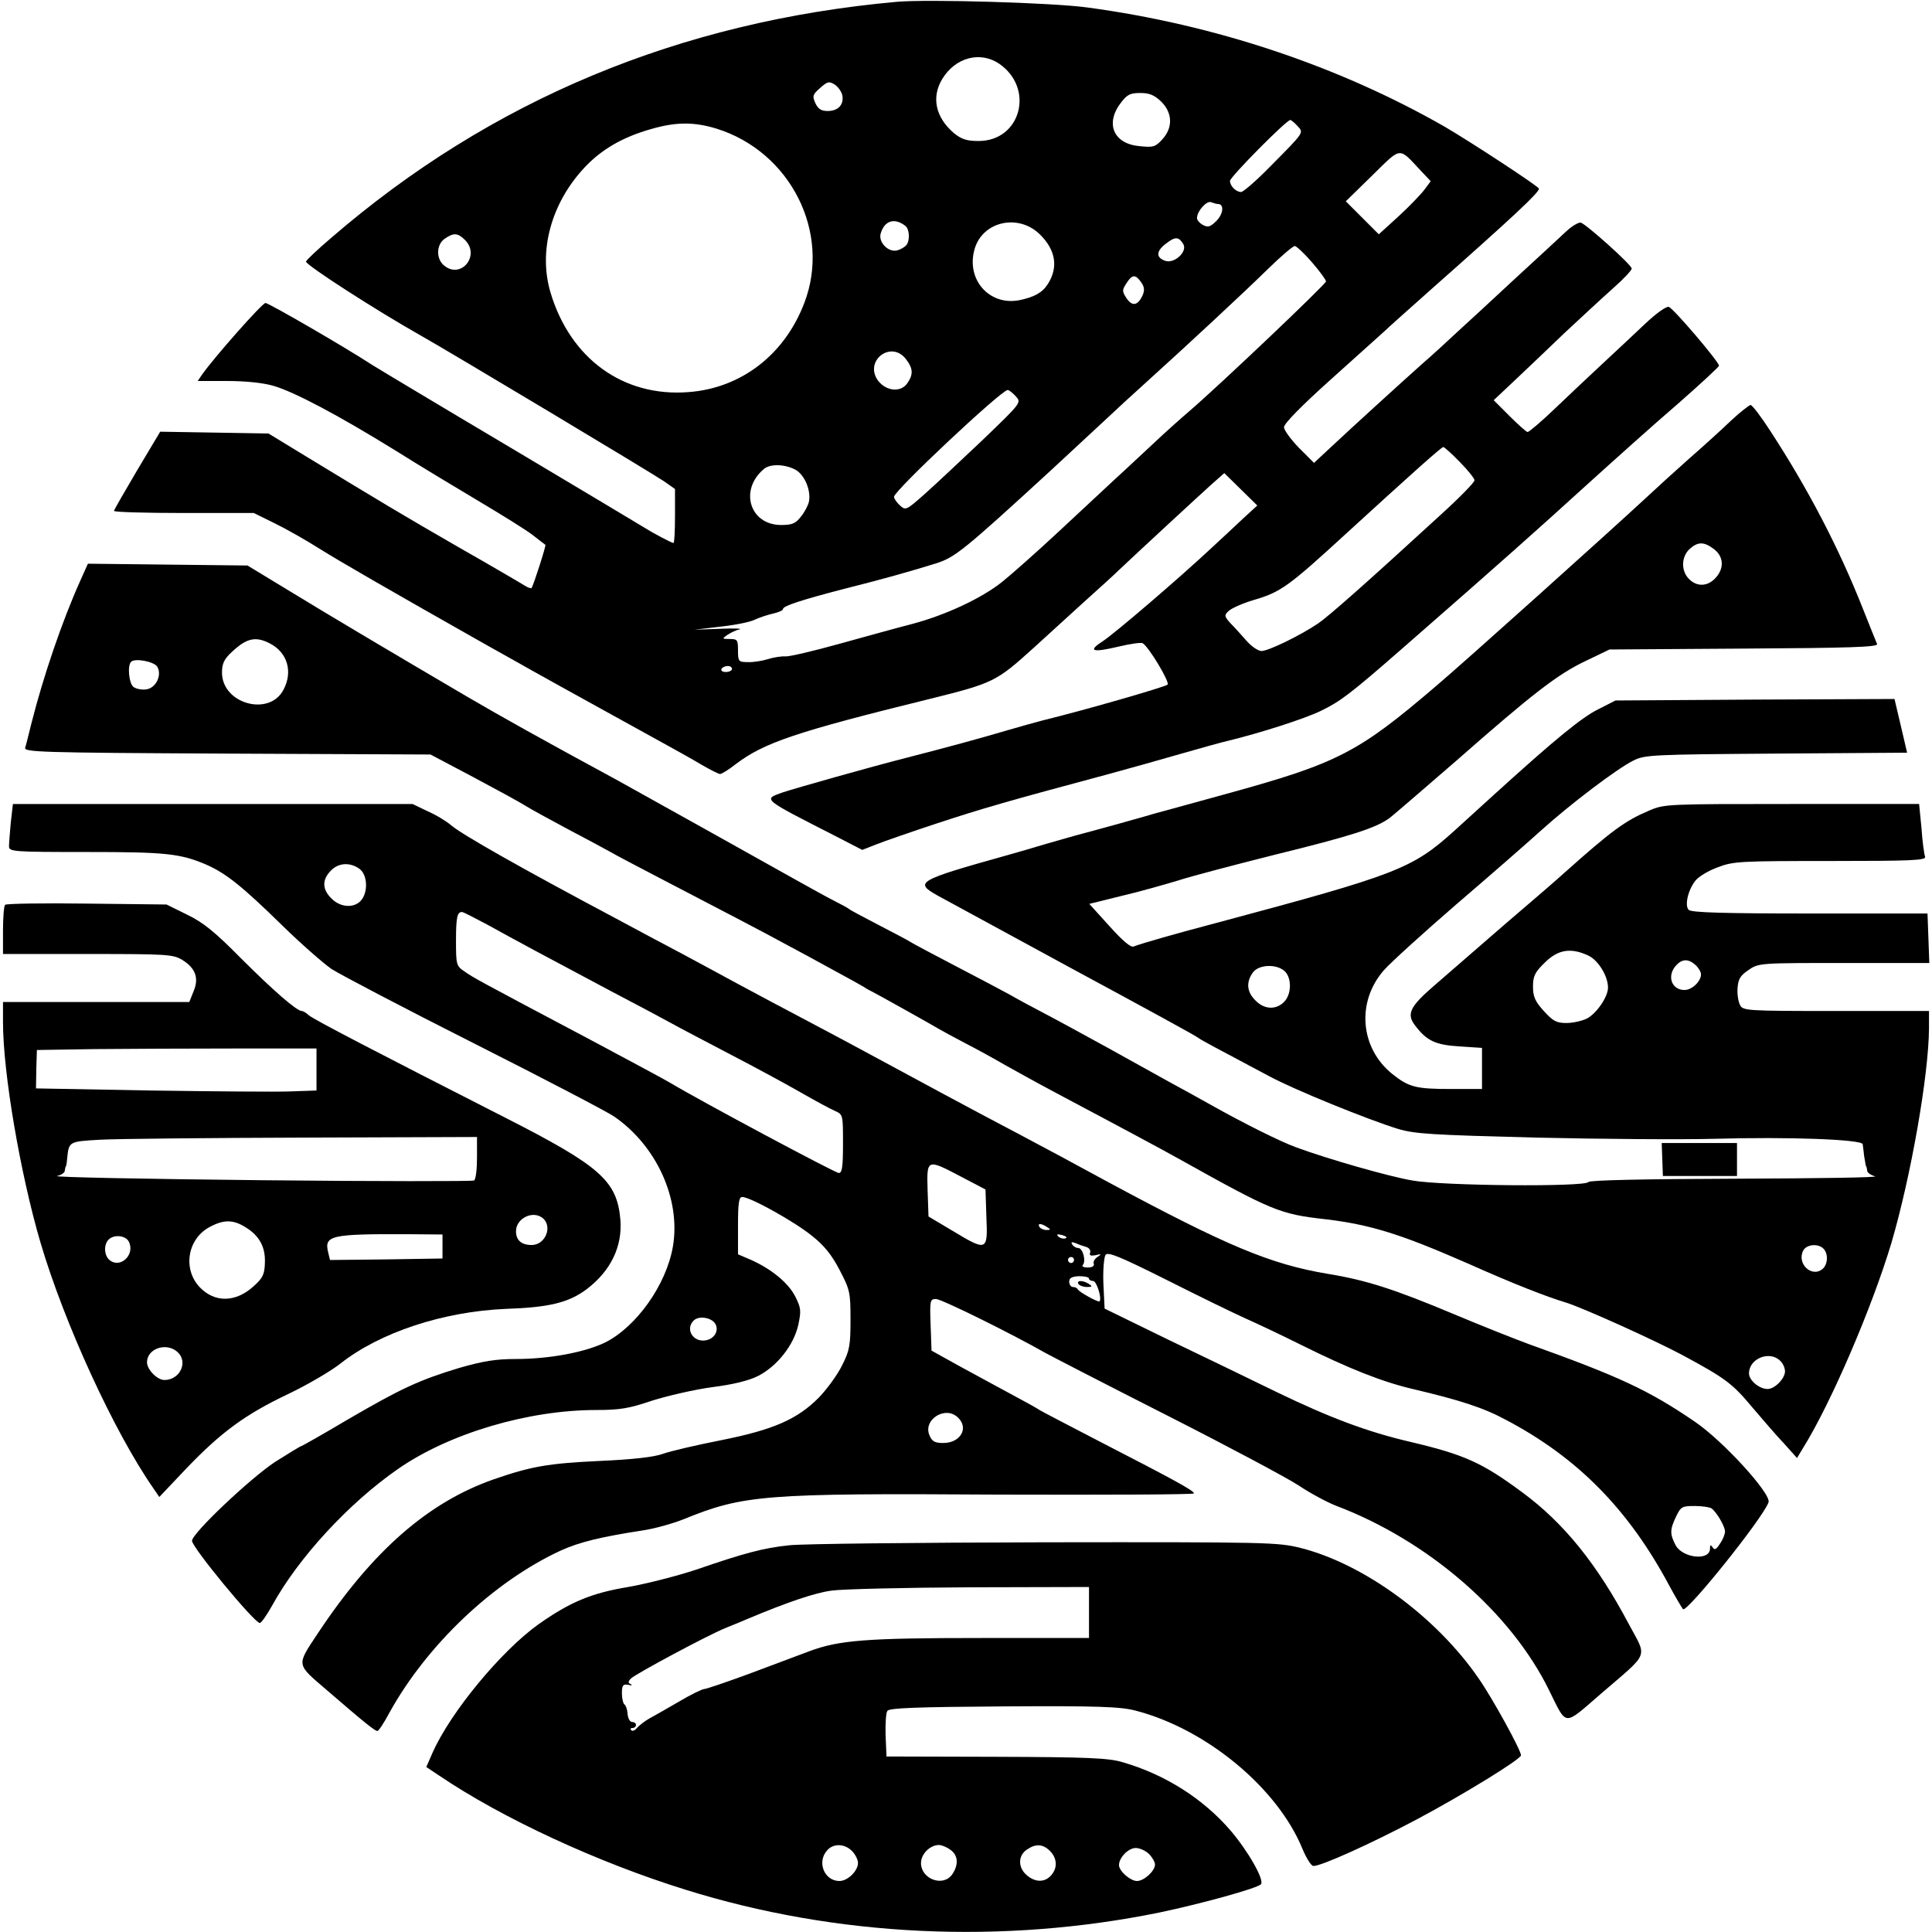 <?xml version="1.0" standalone="no"?>
<!DOCTYPE svg PUBLIC "-//W3C//DTD SVG 20010904//EN"
 "http://www.w3.org/TR/2001/REC-SVG-20010904/DTD/svg10.dtd">
<svg version="1.0" xmlns="http://www.w3.org/2000/svg"
 width="644pt" height="644pt" viewBox="0 0 644 644"
 preserveAspectRatio="xMidYMid meet">

<g transform="translate(0,644) scale(0.1,-0.1)"
fill="#000000" stroke="none">
<path d="M2990 6434 c-724 -65 -1353 -327 -1885 -786 -47 -40 -85 -76 -85 -80
0 -12 238 -165 380 -245 108 -61 765 -455 813 -487 l37 -26 0 -90 c0 -49 -2
-90 -5 -90 -6 0 -70 34 -95 50 -8 5 -208 125 -445 266 -236 140 -446 266 -465
278 -87 57 -344 206 -355 206 -11 0 -170 -180 -211 -238 l-15 -22 99 0 c60 0
119 -6 153 -16 70 -20 220 -100 406 -215 81 -51 209 -128 283 -172 74 -44 153
-93 175 -110 22 -17 41 -32 43 -33 3 -2 -39 -133 -46 -144 -2 -2 -12 1 -23 8
-11 7 -108 64 -217 126 -191 110 -254 148 -514 306 l-123 75 -180 3 -181 3
-77 -129 c-42 -71 -77 -132 -77 -135 0 -4 105 -7 233 -7 l233 0 69 -34 c39
-19 106 -57 150 -85 74 -46 214 -127 555 -320 74 -41 144 -81 155 -87 44 -25
394 -218 452 -250 34 -19 85 -47 113 -64 28 -16 55 -30 60 -30 6 0 30 15 54
34 93 70 197 106 644 216 214 53 223 58 347 170 44 40 120 109 169 154 50 45
102 92 116 106 59 56 268 249 308 285 l43 38 55 -54 55 -54 -48 -44 c-26 -25
-73 -68 -103 -96 -109 -102 -326 -288 -365 -313 -51 -33 -33 -38 55 -17 38 9
73 14 79 11 21 -13 91 -130 83 -138 -8 -8 -287 -88 -415 -119 -20 -5 -77 -21
-125 -35 -92 -27 -179 -51 -327 -89 -129 -33 -373 -102 -418 -117 -64 -23 -67
-20 178 -145 l89 -46 46 18 c25 10 117 42 205 71 146 48 235 74 575 165 63 17
169 47 235 66 66 19 138 39 160 44 107 26 253 73 307 99 66 32 98 56 273 209
332 290 454 399 610 541 94 85 232 209 308 274 75 66 137 123 137 127 0 13
-151 190 -167 196 -8 3 -42 -21 -81 -58 -37 -35 -101 -95 -142 -133 -41 -38
-112 -105 -157 -148 -45 -43 -86 -78 -91 -78 -4 0 -31 24 -60 53 l-53 53 68
64 c37 35 113 107 168 160 56 52 129 120 163 150 34 30 62 60 61 65 -1 13
-153 149 -170 153 -8 1 -30 -12 -49 -30 -19 -18 -96 -89 -170 -157 -74 -69
-162 -150 -195 -180 -33 -31 -82 -76 -110 -100 -74 -66 -241 -218 -307 -280
l-58 -54 -50 50 c-27 28 -50 59 -50 69 0 12 59 72 156 159 86 77 166 149 178
160 11 11 82 74 156 140 278 246 359 322 360 336 0 7 -226 155 -315 207 -353
202 -766 340 -1190 397 -115 16 -532 28 -635 19z m340 -206 c120 -82 73 -258
-68 -258 -40 0 -57 6 -82 26 -62 53 -76 120 -39 181 44 72 126 93 189 51z
m-522 -107 c5 -31 -15 -51 -49 -51 -22 0 -32 7 -41 26 -11 24 -9 29 16 51 25
22 30 23 50 10 11 -8 22 -24 24 -36z m1063 -20 c38 -38 39 -87 3 -126 -23 -25
-30 -27 -77 -22 -85 8 -114 75 -61 144 21 28 31 33 65 33 31 0 47 -7 70 -29z
m454 -81 c21 -23 25 -18 -93 -137 -45 -46 -88 -83 -95 -83 -17 0 -37 20 -37
37 0 13 188 203 201 203 3 0 14 -9 24 -20z m-1936 -9 c246 -77 382 -346 292
-581 -66 -173 -211 -284 -386 -297 -217 -17 -394 111 -460 332 -41 138 2 296
111 414 57 62 129 104 225 131 83 24 143 24 218 1z m2347 -140 l33 -35 -20
-27 c-11 -15 -49 -55 -86 -89 l-67 -61 -55 55 -55 55 88 86 c99 97 87 96 162
16z m-676 -111 c21 0 18 -33 -5 -56 -20 -20 -28 -23 -45 -14 -11 6 -20 16 -20
23 0 23 32 59 47 53 8 -3 18 -6 23 -6z m-1042 -73 c13 -10 16 -46 4 -63 -4 -6
-17 -14 -29 -18 -31 -10 -67 27 -57 57 13 42 46 52 82 24z m448 -28 c53 -52
63 -110 26 -167 -18 -28 -46 -43 -96 -53 -100 -18 -177 71 -147 172 27 91 145
118 217 48z m-1916 -19 c53 -53 -16 -134 -72 -83 -25 23 -23 68 4 87 30 21 44
20 68 -4z m2394 -13 c16 -26 -31 -68 -61 -56 -31 11 -29 33 5 58 30 23 41 22
56 -2z m429 -61 c26 -30 47 -59 47 -64 0 -9 -358 -349 -455 -432 -27 -23 -82
-72 -121 -109 -39 -36 -95 -89 -125 -116 -30 -28 -115 -107 -189 -176 -74 -69
-160 -145 -190 -169 -69 -55 -190 -111 -300 -140 -47 -12 -155 -42 -242 -66
-86 -24 -167 -43 -180 -42 -12 1 -39 -3 -58 -9 -19 -6 -50 -11 -67 -10 -31 0
-33 2 -33 39 0 35 -2 38 -27 38 -26 0 -27 1 -8 14 11 7 29 16 40 18 11 3 -18
4 -65 2 l-85 -3 85 10 c47 5 99 15 115 23 17 8 45 17 63 21 17 4 32 10 32 15
0 10 60 30 215 70 112 28 212 56 295 82 63 20 91 42 385 312 60 56 141 131
180 167 38 36 95 88 125 115 144 130 343 315 415 386 44 43 85 78 91 78 5 0
31 -24 57 -54z m-569 -67 c11 -16 12 -27 4 -45 -16 -33 -34 -36 -53 -8 -15 23
-15 27 0 50 19 30 30 30 49 3z m-785 -255 c25 -32 26 -52 5 -82 -22 -31 -70
-26 -97 9 -48 65 42 136 92 73z m367 -125 c19 -21 19 -21 -111 -146 -72 -68
-158 -149 -193 -180 -61 -54 -63 -55 -82 -38 -11 10 -20 23 -20 29 0 20 358
356 379 356 4 0 16 -9 27 -21z m1480 -219 c27 -27 49 -55 49 -61 0 -7 -52 -60
-116 -118 -253 -232 -369 -334 -405 -359 -59 -40 -166 -92 -189 -92 -11 0 -33
15 -49 33 -15 17 -39 44 -53 58 -22 24 -23 28 -8 42 9 9 47 26 84 37 90 26
116 45 311 224 222 203 314 285 321 286 3 0 28 -22 55 -50z m-2216 -25 c32
-16 55 -72 46 -109 -3 -12 -15 -35 -27 -49 -17 -22 -29 -27 -65 -27 -106 0
-141 119 -56 188 21 16 67 15 102 -3z m-210 -665 c0 -5 -9 -10 -21 -10 -11 0
-17 5 -14 10 3 6 13 10 21 10 8 0 14 -4 14 -10z"/>
<path d="M5769 5037 c-30 -29 -93 -86 -140 -127 -46 -41 -111 -100 -144 -131
-123 -114 -605 -547 -696 -624 -263 -225 -329 -259 -704 -362 -110 -30 -213
-59 -230 -63 -39 -12 -205 -58 -270 -75 -27 -8 -75 -21 -105 -30 -30 -9 -84
-25 -120 -35 -304 -85 -313 -91 -235 -135 37 -20 318 -173 445 -242 250 -135
417 -226 425 -233 9 -7 58 -33 235 -127 83 -45 329 -145 430 -176 57 -17 113
-20 460 -29 217 -5 486 -7 596 -4 245 7 490 -2 493 -18 1 -6 3 -24 5 -41 3
-16 5 -31 6 -32 2 -2 3 -8 4 -15 0 -7 12 -15 26 -19 14 -4 -194 -7 -462 -8
-313 -1 -489 -5 -493 -11 -10 -17 -487 -13 -587 5 -77 13 -280 71 -386 110
-51 18 -179 82 -282 140 -41 23 -106 59 -145 80 -38 21 -128 71 -200 111 -71
39 -166 91 -210 114 -44 23 -98 52 -120 65 -22 12 -103 55 -180 95 -77 40
-144 76 -150 80 -5 4 -53 29 -105 56 -52 27 -97 51 -100 54 -3 3 -23 14 -45
25 -22 11 -80 43 -130 71 -96 54 -503 281 -595 332 -271 147 -385 211 -505
281 -269 158 -461 272 -595 354 l-135 82 -266 3 -266 3 -26 -58 c-61 -136
-123 -319 -162 -473 -9 -36 -18 -73 -21 -82 -5 -15 43 -17 673 -20 l678 -3
140 -74 c77 -41 156 -84 175 -96 19 -12 85 -48 145 -80 61 -32 124 -66 140
-75 17 -10 93 -50 170 -90 215 -112 344 -179 415 -218 36 -19 106 -57 155 -84
50 -27 97 -53 105 -58 8 -6 22 -13 30 -17 14 -7 188 -104 220 -123 8 -5 47
-26 85 -46 39 -20 99 -53 135 -74 36 -20 106 -59 155 -85 185 -98 381 -203
425 -228 310 -173 335 -184 487 -201 151 -18 251 -49 479 -149 150 -67 258
-109 324 -129 53 -16 295 -125 390 -176 141 -76 165 -94 230 -172 35 -41 82
-96 107 -122 l43 -48 20 33 c94 151 231 471 295 685 65 222 124 558 125 715
l0 57 -310 0 c-301 0 -310 1 -320 20 -6 12 -10 37 -8 58 2 29 10 41 37 59 33
23 39 23 318 23 l284 0 -3 83 -3 82 -392 0 c-282 0 -395 3 -404 12 -14 14 -3
65 22 97 11 14 44 34 75 45 51 20 76 21 375 21 268 0 320 2 316 14 -3 7 -9 50
-12 95 l-8 81 -424 0 c-416 0 -425 0 -476 -22 -80 -34 -124 -66 -282 -207 -16
-15 -106 -93 -200 -173 -93 -81 -199 -173 -235 -204 -80 -69 -92 -94 -64 -131
39 -52 68 -66 148 -71 l76 -5 0 -68 0 -69 -104 0 c-116 0 -140 6 -195 50 -108
87 -120 241 -28 346 22 25 131 124 242 220 111 95 238 206 281 245 95 86 254
207 309 234 38 19 64 20 476 23 l436 3 -21 90 -21 89 -465 -2 -465 -3 -57 -29
c-55 -27 -142 -98 -348 -285 -52 -47 -112 -102 -133 -121 -140 -126 -189 -145
-787 -305 -137 -36 -256 -70 -281 -80 -10 -4 -36 18 -81 68 l-67 74 109 27
c60 14 144 38 187 51 43 14 188 52 323 86 256 63 337 89 383 123 15 12 114 97
220 189 257 226 340 290 433 334 l79 38 448 3 c348 2 448 5 444 15 -3 7 -24
59 -47 117 -80 203 -183 400 -308 592 -31 48 -61 88 -67 88 -5 -1 -35 -24 -66
-53z m-55 -428 c32 -25 34 -64 4 -96 -26 -28 -61 -30 -88 -3 -27 27 -26 74 2
100 28 25 48 25 82 -1z m-4814 -314 c58 -30 77 -94 45 -154 -47 -91 -205 -47
-205 57 0 30 7 45 33 69 49 46 79 53 127 28z m-376 -77 c17 -28 -4 -72 -37
-76 -16 -2 -35 2 -43 9 -14 12 -20 70 -7 83 13 13 76 1 87 -16z m4770 -963
c34 -16 66 -69 66 -107 0 -31 -38 -86 -70 -103 -16 -8 -47 -15 -68 -15 -34 0
-45 6 -76 40 -29 32 -36 48 -36 81 0 35 6 48 39 80 44 44 87 51 145 24z m358
-32 c10 -9 18 -23 18 -31 0 -23 -30 -52 -55 -52 -43 0 -60 47 -28 82 20 22 41
23 65 1z m-1370 -20 c24 -22 24 -77 -2 -103 -27 -27 -66 -25 -95 5 -29 28 -32
61 -9 93 19 27 78 30 106 5z m1796 -925 c17 -17 15 -53 -3 -68 -36 -30 -87 18
-64 62 11 20 49 24 67 6z m-144 -374 c9 -8 16 -24 16 -35 0 -24 -34 -59 -58
-59 -28 0 -62 29 -62 52 0 50 69 77 104 42z"/>
<path d="M36 3699 c-3 -34 -6 -70 -6 -80 0 -18 14 -19 258 -19 264 0 311 -5
397 -41 67 -29 120 -71 255 -203 63 -62 138 -127 165 -146 28 -18 241 -130
475 -248 234 -118 444 -228 466 -243 142 -97 224 -276 197 -434 -22 -128 -122
-268 -226 -320 -68 -33 -187 -55 -297 -55 -68 0 -110 -7 -190 -30 -132 -40
-193 -68 -373 -173 -81 -48 -150 -87 -152 -87 -3 0 -42 -24 -88 -53 -82 -54
-277 -238 -277 -263 0 -22 208 -274 226 -274 5 0 23 26 41 58 88 160 255 341
419 455 171 119 434 197 662 197 77 0 109 5 185 31 51 16 141 37 200 45 71 9
124 22 155 38 62 32 118 102 133 170 10 47 9 56 -10 94 -23 46 -81 93 -149
123 l-42 18 0 96 c0 75 3 95 14 95 27 0 174 -82 232 -129 42 -33 67 -65 93
-115 34 -65 36 -74 36 -165 0 -85 -3 -103 -28 -152 -15 -31 -50 -79 -77 -107
-72 -73 -152 -108 -328 -143 -81 -16 -167 -36 -192 -45 -30 -11 -101 -19 -215
-24 -168 -8 -225 -18 -349 -61 -218 -76 -404 -238 -587 -514 -72 -109 -73
-100 33 -191 125 -108 158 -134 166 -134 4 0 22 27 40 61 125 226 346 436 570
540 64 29 134 46 277 68 39 6 99 23 134 37 199 81 266 87 1051 82 358 -1 650
0 650 4 0 9 -68 46 -305 168 -110 57 -204 106 -210 110 -5 4 -48 28 -95 53
-47 25 -125 68 -175 95 l-90 50 -3 86 c-3 81 -2 86 18 86 18 0 251 -115 365
-180 22 -12 204 -106 405 -208 201 -102 398 -207 438 -233 40 -27 97 -57 125
-68 307 -116 584 -356 711 -616 60 -121 46 -120 171 -12 166 143 156 118 94
234 -106 200 -216 336 -354 438 -134 99 -192 126 -375 169 -141 33 -265 79
-445 166 -82 40 -245 119 -362 175 l-211 103 -4 82 c-2 46 2 89 7 97 8 11 47
-5 205 -84 107 -54 224 -111 260 -127 36 -16 119 -55 185 -88 163 -81 272
-124 374 -148 157 -37 235 -62 311 -103 239 -126 408 -298 544 -552 21 -39 42
-74 46 -79 12 -13 264 300 285 356 11 27 -152 206 -247 270 -154 105 -252 150
-553 258 -49 18 -162 63 -250 100 -198 83 -291 113 -420 134 -190 32 -334 92
-730 305 -99 54 -229 124 -290 156 -158 83 -364 194 -480 257 -55 30 -158 85
-230 123 -71 37 -177 94 -235 125 -58 32 -141 76 -185 100 -44 23 -145 77
-225 120 -314 167 -508 277 -545 308 -16 14 -52 36 -80 48 l-50 24 -666 0
-666 0 -7 -61z m1162 -155 c27 -19 30 -78 5 -106 -23 -26 -69 -23 -98 7 -31
30 -32 62 -3 92 25 27 64 30 96 7z m428 -187 c92 -51 187 -102 409 -220 88
-46 180 -95 205 -109 25 -14 113 -60 195 -103 83 -43 188 -100 235 -127 47
-27 97 -54 113 -61 27 -12 27 -13 27 -109 0 -78 -3 -98 -14 -98 -12 0 -461
240 -561 300 -16 10 -136 74 -265 143 -378 200 -394 209 -422 229 -27 18 -28
23 -28 102 0 78 4 96 20 96 4 0 43 -20 86 -43z m1579 -840 l80 -42 3 -92 c5
-114 2 -115 -114 -45 l-79 47 -3 88 c-3 105 -3 105 113 44z m285 -167 c13 -8
13 -10 -2 -10 -9 0 -20 5 -23 10 -8 13 5 13 25 0z m61 -38 c-7 -2 -18 1 -23 6
-8 8 -4 9 13 5 13 -4 18 -8 10 -11z m71 -29 c9 -3 14 -11 12 -18 -4 -10 1 -12
18 -9 20 5 21 4 6 -6 -9 -6 -15 -16 -12 -23 2 -7 -5 -12 -20 -12 -14 0 -21 4
-17 8 12 12 1 57 -15 57 -7 0 -16 5 -20 12 -5 8 -2 9 12 4 10 -5 27 -10 36
-13z m-42 -43 c0 -5 -4 -10 -10 -10 -5 0 -10 5 -10 10 0 6 5 10 10 10 6 0 10
-4 10 -10z m50 -62 c0 -4 6 -8 14 -8 11 0 30 -58 21 -68 -4 -4 -70 32 -73 41
-2 4 -9 7 -16 7 -6 0 -12 8 -12 18 0 12 9 17 33 18 18 0 33 -3 33 -8z m-1246
-150 c14 -23 -3 -52 -33 -56 -42 -6 -67 38 -39 66 17 17 58 11 72 -10z m810
-314 c36 -35 7 -84 -50 -84 -27 0 -37 5 -45 24 -25 53 53 103 95 60z m2511
-302 c17 -12 45 -60 45 -77 0 -9 -7 -27 -17 -41 -12 -19 -18 -22 -24 -12 -7
10 -9 9 -9 -4 0 -42 -92 -32 -115 12 -19 37 -19 51 2 95 16 33 20 35 62 35 25
0 51 -4 56 -8z"/>
<path d="M3595 2160 c3 -5 16 -10 28 -10 18 0 19 2 7 10 -20 13 -43 13 -35 0z"/>
<path d="M17 3424 c-4 -4 -7 -43 -7 -86 l0 -78 283 0 c264 0 284 -1 315 -20
44 -27 56 -61 37 -105 l-14 -35 -310 0 -311 0 0 -67 c0 -170 58 -507 125 -735
80 -271 247 -634 377 -820 l19 -28 90 95 c116 121 196 180 339 248 63 30 142
76 175 102 132 104 342 173 550 182 147 5 211 21 271 66 80 61 119 142 112
231 -11 130 -67 179 -383 340 -430 219 -640 328 -656 342 -8 8 -19 14 -23 14
-17 0 -96 69 -202 175 -87 88 -126 120 -180 146 l-69 34 -265 3 c-146 2 -268
0 -273 -4z m1038 -549 l0 -70 -85 -3 c-47 -2 -257 0 -468 3 l-382 7 1 64 2 64
191 3 c105 1 315 2 466 2 l275 0 0 -70z m535 -294 c0 -39 -4 -73 -10 -76 -5
-3 -326 -3 -712 1 -387 4 -692 10 -678 14 14 3 26 11 26 18 1 7 2 13 4 15 1 1
3 13 4 27 6 55 5 55 111 61 55 3 360 6 678 7 l577 2 0 -69z m216 -199 c38 -26
14 -92 -34 -92 -34 0 -52 16 -52 46 0 41 52 69 86 46z m-989 -32 c47 -28 68
-66 66 -119 -1 -39 -7 -51 -37 -78 -60 -55 -130 -56 -180 -4 -58 61 -41 162
33 201 46 25 78 25 118 0z m658 -65 l0 -40 -187 -3 -188 -2 -6 25 c-14 57 7
62 266 61 l115 -1 0 -40z m-1046 17 c23 -44 -28 -92 -64 -62 -18 15 -20 51 -3
68 18 18 56 14 67 -6z m163 -369 c36 -33 8 -93 -44 -93 -24 0 -58 35 -58 59 0
46 65 68 102 34z"/>
<path d="M5541 2575 l2 -55 124 0 123 0 0 55 0 55 -125 0 -126 0 2 -55z"/>
<path d="M2630 1289 c-86 -9 -149 -26 -309 -81 -63 -21 -165 -47 -227 -58
-122 -20 -194 -50 -300 -125 -124 -89 -292 -292 -352 -427 l-21 -48 42 -28
c211 -143 529 -290 822 -381 502 -157 1055 -183 1580 -76 138 29 324 80 338
94 13 13 -42 110 -101 179 -91 106 -218 187 -360 228 -46 14 -116 17 -421 18
l-366 1 -3 70 c-1 39 1 76 6 82 6 10 101 13 387 15 316 2 390 -1 440 -14 236
-61 474 -258 557 -462 13 -31 29 -56 36 -56 27 0 191 74 344 155 154 82 348
201 348 214 0 17 -95 190 -141 256 -141 205 -381 381 -593 435 -76 19 -107 20
-855 19 -427 -1 -810 -5 -851 -10z m1000 -224 l0 -85 -359 0 c-382 0 -474 -7
-573 -44 -35 -13 -125 -47 -200 -75 -76 -28 -144 -51 -150 -51 -7 0 -44 -18
-83 -41 -38 -22 -83 -48 -100 -57 -16 -9 -35 -24 -42 -32 -6 -8 -15 -12 -19
-7 -4 4 -2 7 4 7 7 0 12 5 12 10 0 6 -6 10 -13 10 -7 0 -14 12 -15 27 -1 15
-6 29 -11 32 -4 3 -8 20 -8 37 0 26 4 31 21 28 12 -3 15 -2 9 2 -10 4 -10 8 0
19 17 16 257 145 317 169 25 10 59 24 75 31 131 55 223 86 277 93 35 5 242 10
461 11 l397 1 0 -85z m-790 -795 c11 -11 20 -29 20 -40 0 -26 -34 -60 -62 -60
-50 0 -76 63 -41 102 21 24 58 23 83 -2z m328 4 c26 -18 28 -50 6 -82 -30 -43
-104 -16 -104 38 0 30 30 60 60 60 9 0 26 -7 38 -16z m332 -4 c24 -24 26 -57
3 -82 -21 -23 -52 -23 -80 1 -30 25 -30 65 -1 85 30 21 54 20 78 -4z m330 -10
c11 -11 20 -27 20 -35 0 -22 -37 -55 -60 -55 -22 0 -60 33 -60 53 0 25 31 57
56 57 13 0 33 -9 44 -20z"/>
</g>
</svg>
